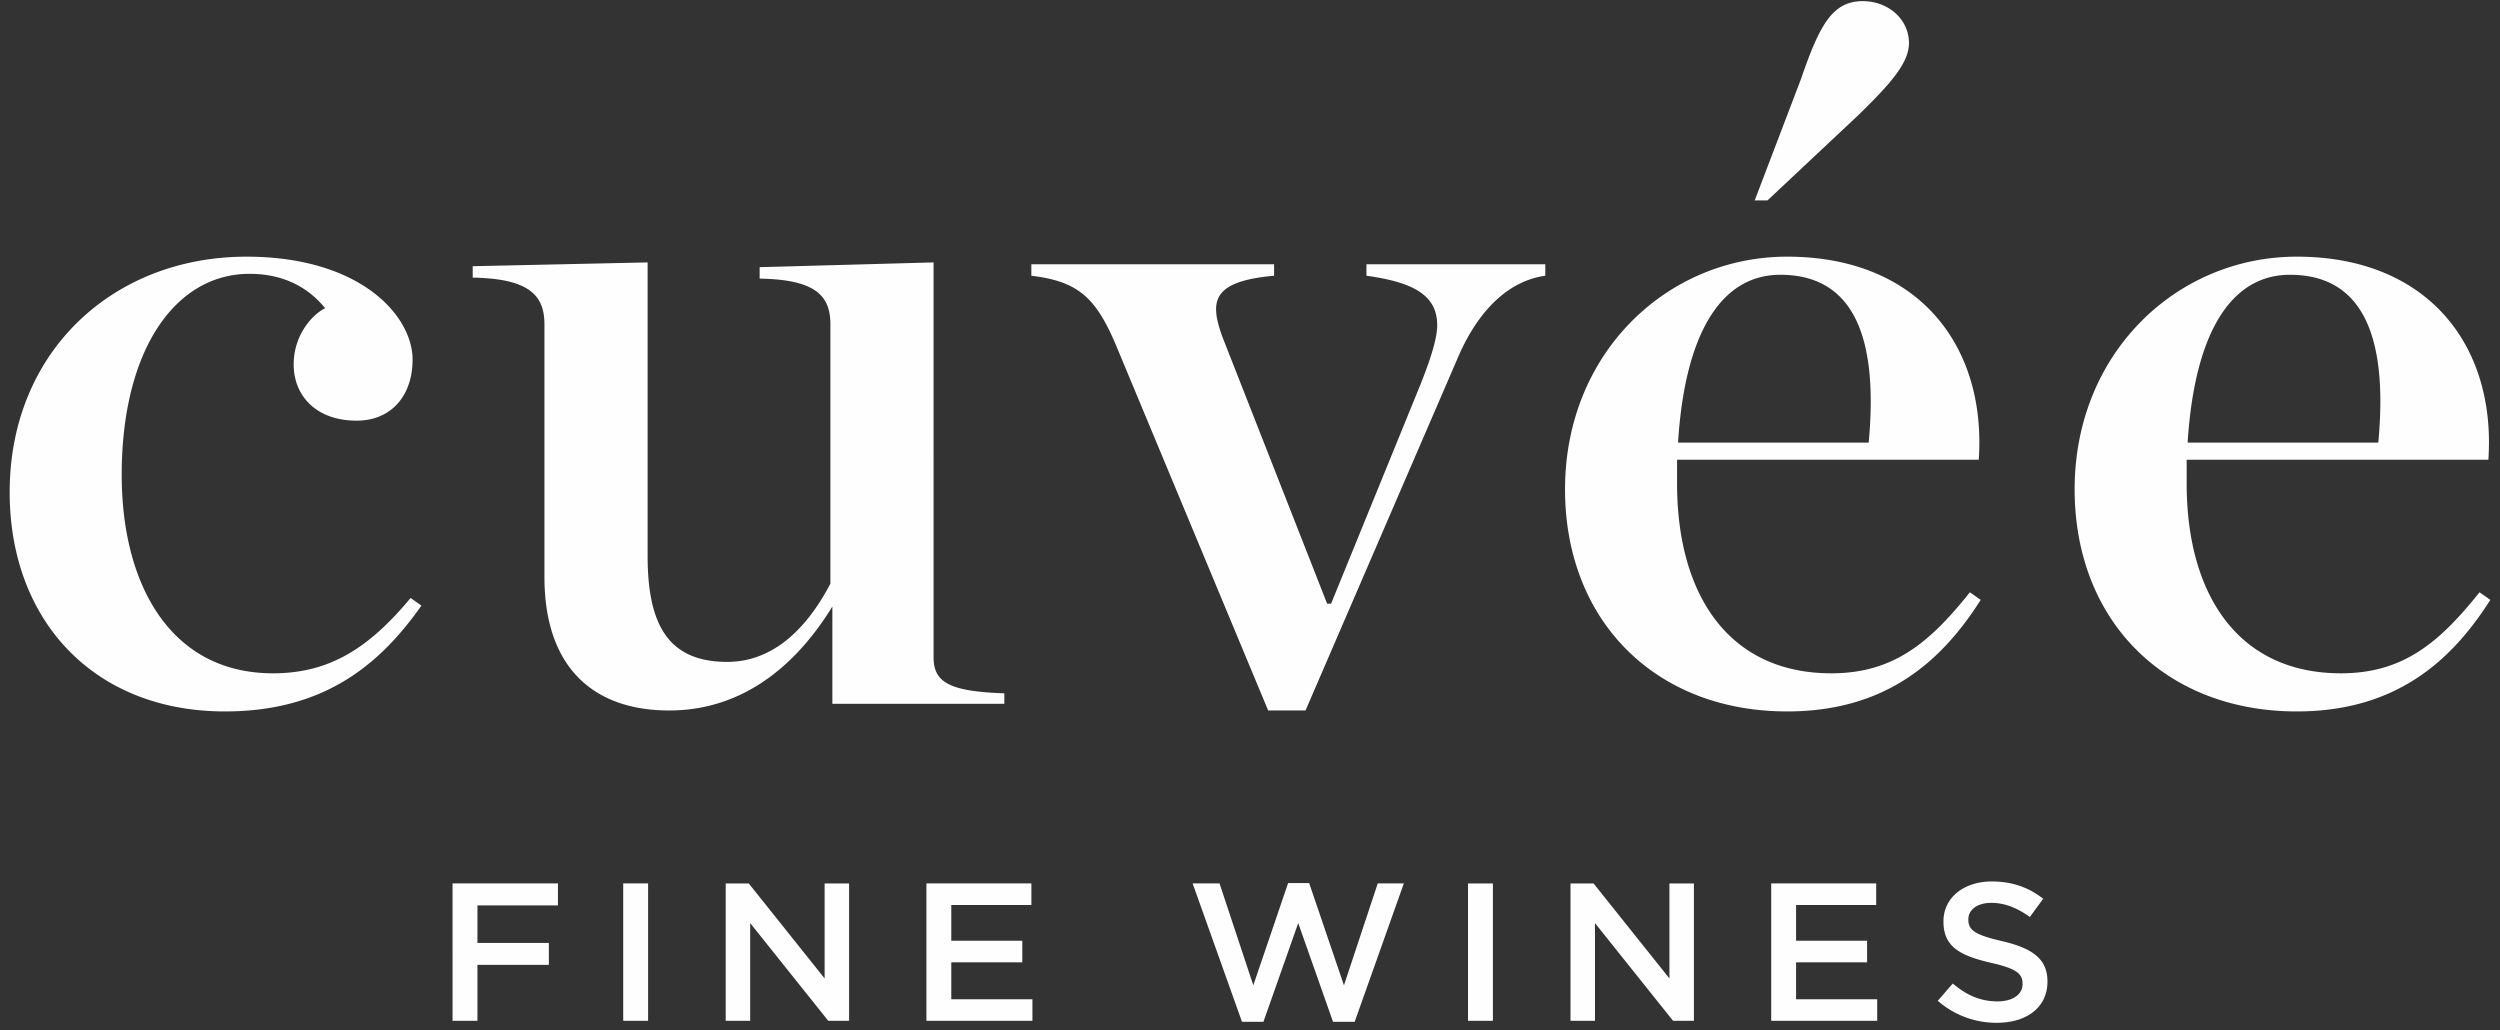 <svg width="216" height="89" viewBox="0 0 216 89" xmlns="http://www.w3.org/2000/svg"><rect x="0" y="0" width="216" height="89" fill="#333333" stroke="none"/><title>Page 1</title><path d="M19.43 61.468c8.49 0 13.33-3.954 16.981-9.143l-.934-.659c-3.566 4.284-6.962 6.508-11.887 6.508-8.915 0-13.075-7.743-13.075-17.135 0-10.873 4.67-17.38 11.038-17.38 3.226 0 5.264 1.4 6.537 2.966-1.273.659-2.717 2.47-2.717 4.86 0 2.718 1.953 4.86 5.434 4.86 3.057 0 4.84-2.224 4.84-5.272 0-3.79-4.5-8.896-14.349-8.896C9.751 22.177.836 30.413.836 42.523c0 11.12 7.302 18.945 18.594 18.945zm38.392-.082c5.604 0 10.443-3.047 14.094-8.979v8.403h14.858v-.907c-4.839-.164-6.113-.989-6.113-3.13V22.672l-15.028.412v.988c4.84.082 6.113 1.482 6.113 3.953v22.407c-2.207 4.2-5.179 6.755-8.914 6.755-5.095 0-6.878-3.214-6.878-9.145v-25.37L40.842 23v.987c4.924.082 6.198 1.566 6.198 4.037v21.828c0 7.743 4.16 11.533 10.782 11.533zm51.75 0h3.225l13.16-30.479c1.868-4.364 4.585-6.672 7.556-7.084v-.988h-15.452v.988c4.16.578 6.113 1.73 6.113 4.285 0 1.152-.594 2.965-1.443 5.107l-7.726 18.945h-.34l-9.085-23.146c-.339-.99-.509-1.648-.509-2.308 0-1.646 1.358-2.552 5.01-2.883v-.988H89.108v.988c4.075.495 5.604 1.895 7.387 6.178l13.075 31.385zm44.835.082c8.491 0 13.33-4.283 16.726-9.638l-.934-.658c-3.48 4.366-6.622 7.002-11.97 7.002-8.916 0-13.33-6.837-13.33-16.392v-2.06h26.064c.68-9.803-5.179-17.546-16.556-17.546-10.358 0-19.188 8.32-19.188 20.1 0 11.367 7.811 19.192 19.188 19.192zm-.594-37.727c6.368 0 8.49 5.438 7.641 14.498h-16.47c.593-9.472 3.735-14.497 8.83-14.497zm-2.208-6.424h1.104l7.811-7.332c2.972-2.883 4.415-4.612 4.415-6.26 0-2.06-1.783-3.625-3.99-3.625-2.632 0-3.736 2.06-5.349 6.754l-3.99 10.463zm46.833 44.151c8.49 0 13.33-4.283 16.726-9.638l-.934-.658c-3.48 4.366-6.623 7.002-11.972 7.002-8.915 0-13.33-6.837-13.33-16.392v-2.06h26.066c.68-9.803-5.179-17.546-16.556-17.546-10.359 0-19.189 8.32-19.189 20.1 0 11.367 7.812 19.192 19.19 19.192zm-.595-37.727c6.368 0 8.491 5.438 7.642 14.498h-16.472c.595-9.472 3.736-14.497 8.83-14.497zM39.101 88.2h2.15v-4.834h6.17v-1.899h-6.17v-3.239h6.956v-1.9h-9.106V88.2zm14.745 0h2.15V76.327h-2.15V88.2zm8.854 0h2.115v-8.446l6.747 8.445h1.8V76.33h-2.115v8.207l-6.554-8.208H62.7V88.2zm17.341 0h9.16v-1.866h-7.01v-3.188h6.135V81.28h-6.135v-3.086h6.921v-1.866h-9.07V88.2zm27.267.084h1.852l3.007-8.53 3.006 8.53h1.87l4.248-11.956h-2.255l-2.919 8.802-3.007-8.835h-1.817l-3.007 8.835-2.919-8.802h-2.324l4.265 11.956zm19.528-.085h2.15V76.33h-2.15V88.2zm8.855 0h2.115v-8.445l6.747 8.445h1.8V76.33h-2.115v8.207l-6.554-8.208h-1.993V88.2zm17.341 0h9.158v-1.865h-7.009v-3.188h6.135V81.28h-6.135v-3.086h6.922v-1.866h-9.07V88.2zm19.497.17c2.57 0 4.37-1.323 4.37-3.545v-.034c0-1.967-1.329-2.865-3.916-3.476-2.359-.543-2.918-.95-2.918-1.865v-.034c0-.78.734-1.408 1.992-1.408 1.12 0 2.22.424 3.321 1.221l1.154-1.577c-1.24-.966-2.657-1.492-4.44-1.492-2.429 0-4.177 1.407-4.177 3.442v.034c0 2.188 1.468 2.934 4.072 3.544 2.272.51 2.762.967 2.762 1.815v.034c0 .882-.839 1.492-2.168 1.492-1.503 0-2.69-.559-3.862-1.543l-1.294 1.492a7.67 7.67 0 0 0 5.104 1.9z" fill="#FEFEFE" fill-rule="evenodd"/></svg>
